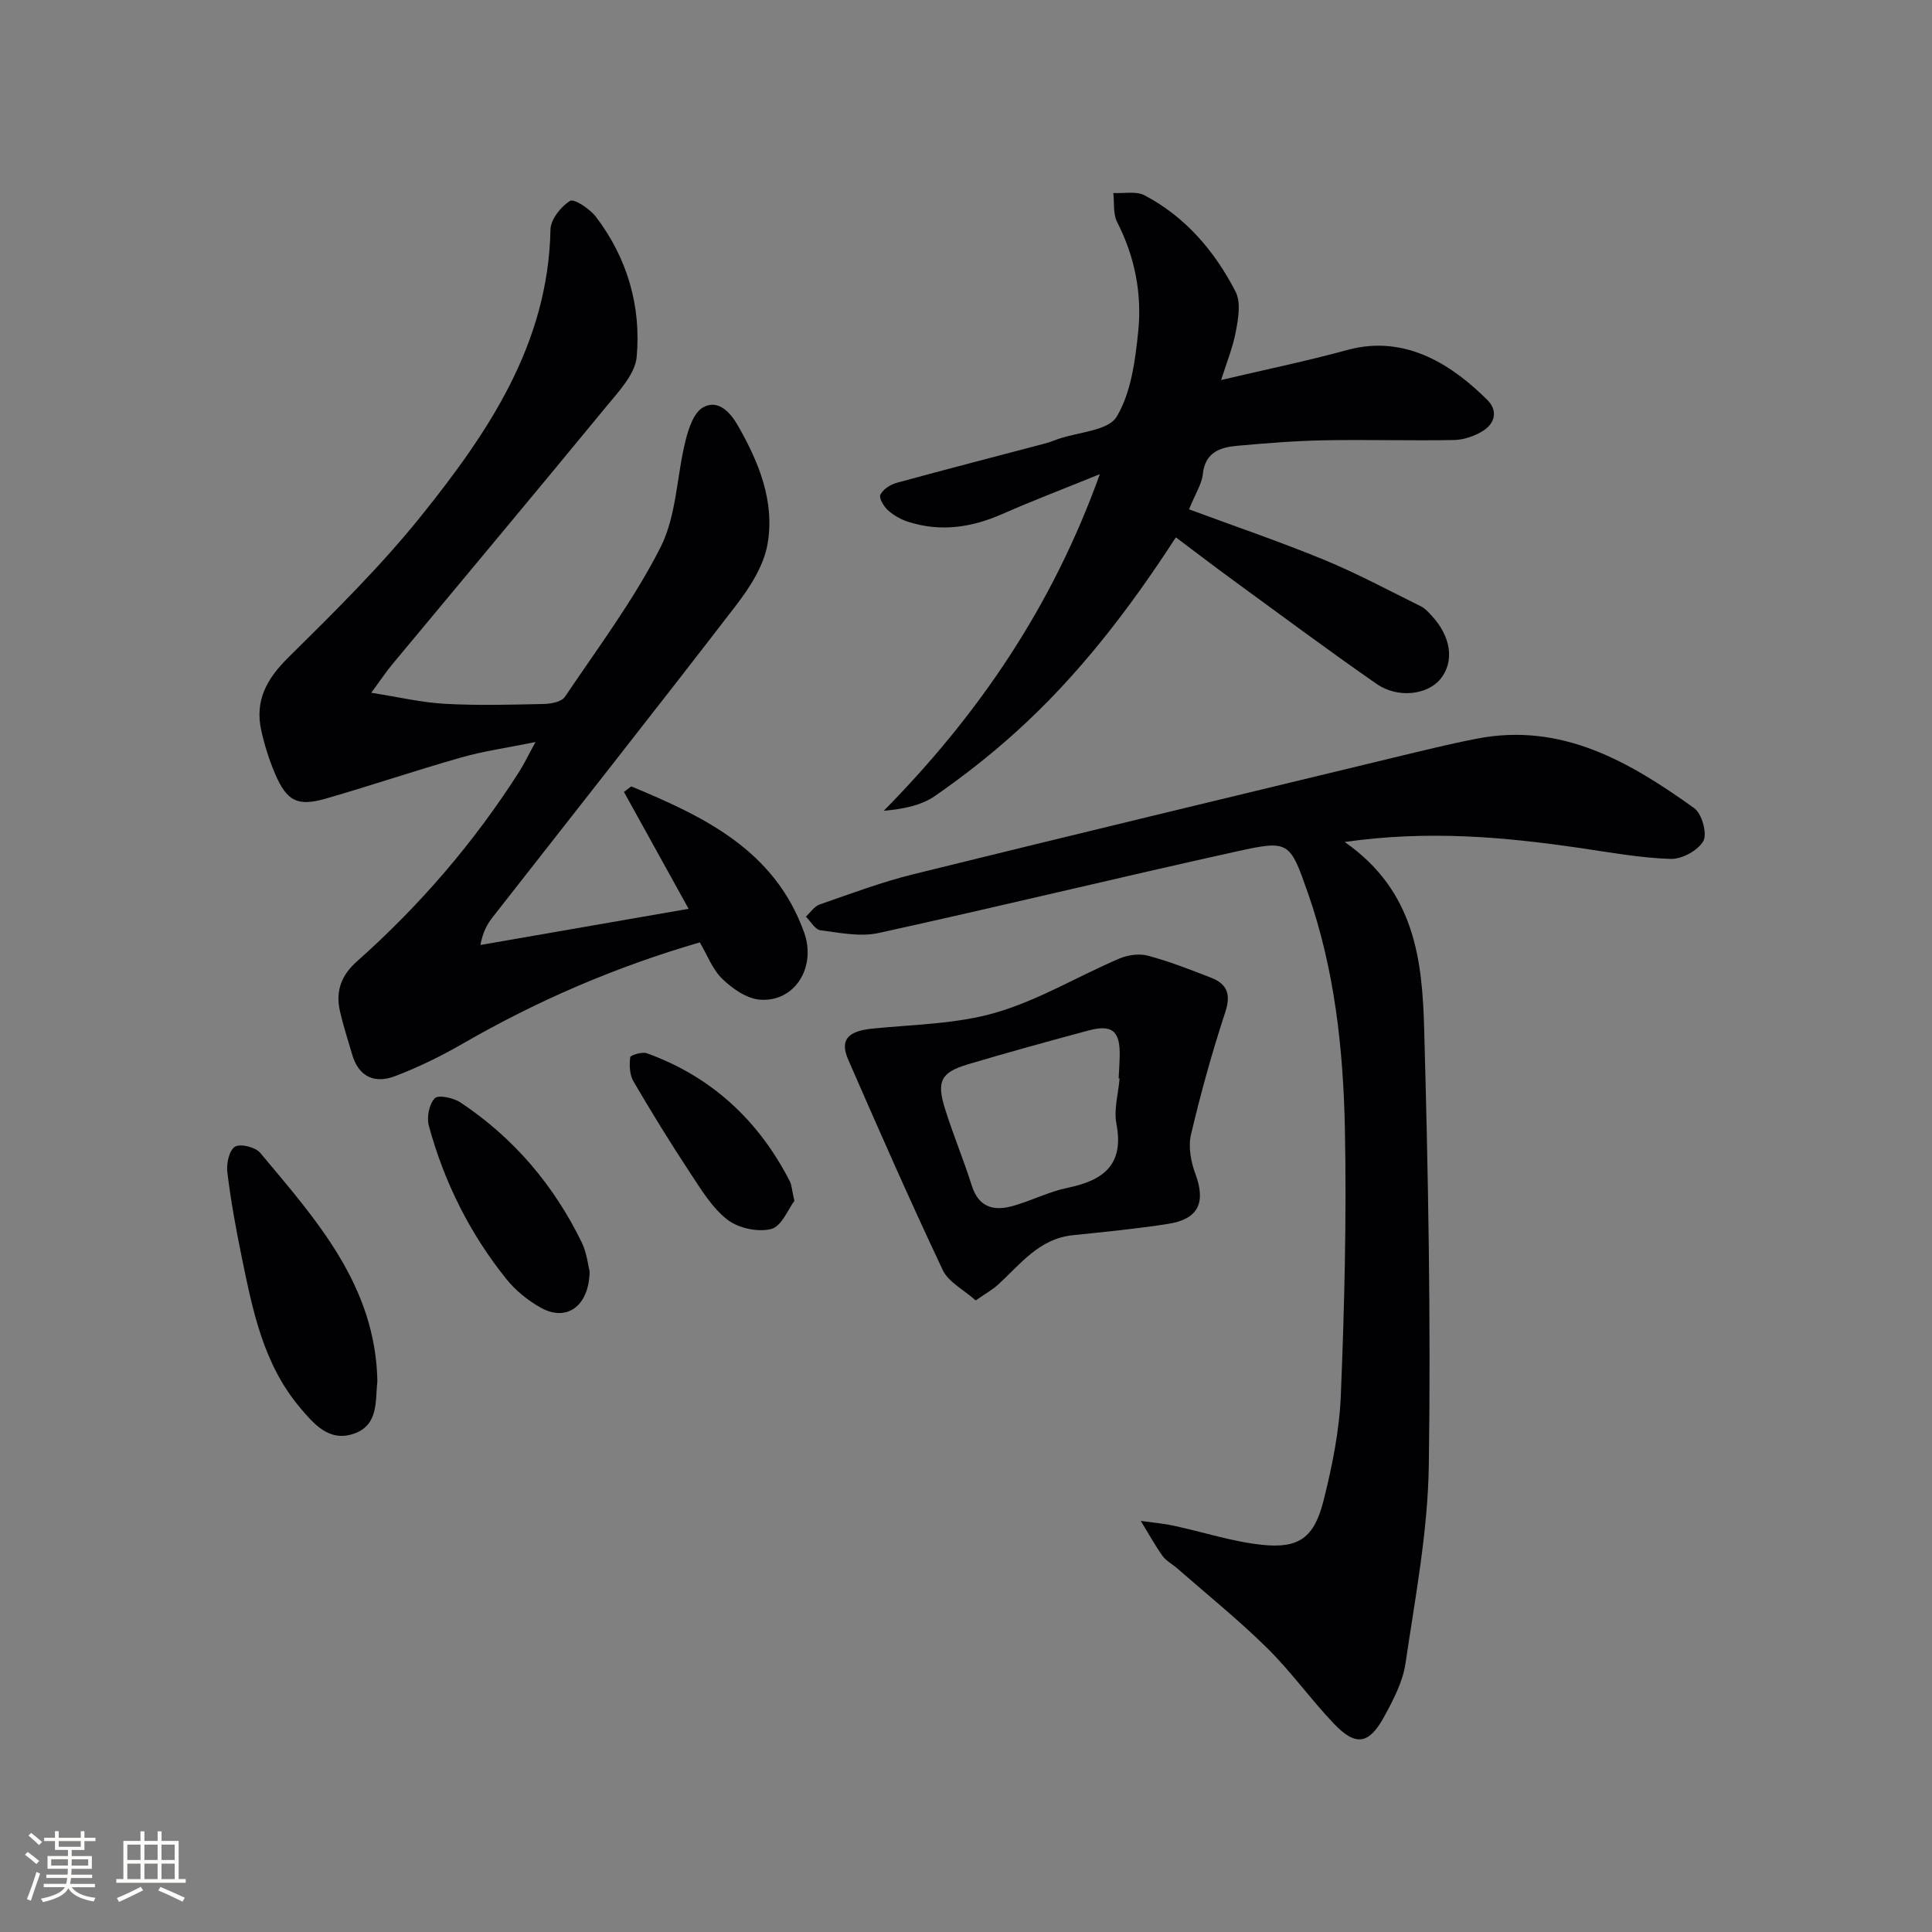 <svg enable-background="new 0 0 400 400" viewBox="0 0 400 400" xmlns="http://www.w3.org/2000/svg"><rect x="0" y="0" width="400" height="400" fill="#808080" stroke="none"/><g fill="#010104"><path d="m130.69 162.81c15.03 6.25 29.62 13.14 35.77 30.17 2.66 7.36-2.01 14.57-9.15 13.99-2.72-.22-5.68-2.28-7.76-4.3-2.05-1.98-3.13-4.97-4.66-7.56-17.48 5.08-33.72 12.09-49.18 21.02-4.44 2.57-9.11 4.83-13.9 6.67-4.18 1.6-7.54.21-8.9-4.48-.87-3.02-1.87-6.01-2.55-9.08-.89-4.03.29-7.3 3.51-10.17 13.01-11.55 24.27-24.63 33.63-39.31.97-1.51 1.74-3.15 3.37-6.13-5.95 1.21-10.73 1.87-15.32 3.18-9.4 2.67-18.66 5.81-28.05 8.52-5.9 1.7-8.12.57-10.55-5.14-1.23-2.88-2.19-5.91-2.86-8.97-1.35-6.11 1.08-10.62 5.52-15.01 9.56-9.45 19.21-18.96 27.61-29.42 13.91-17.33 26.29-35.63 26.75-59.26.04-2.1 2.15-4.76 4.06-5.94.83-.51 4.1 1.66 5.35 3.3 6.5 8.53 9.38 18.48 8.44 28.98-.32 3.63-3.76 7.22-6.34 10.36-14.69 17.88-29.56 35.61-44.34 53.41-1.26 1.52-2.35 3.18-4.27 5.79 5.62.88 10.42 2.02 15.27 2.29 6.81.37 13.66.18 20.49.03 1.49-.03 3.64-.46 4.33-1.48 6.85-10.18 14.3-20.1 19.81-30.99 3.31-6.55 3.33-14.72 5.17-22.08.62-2.5 1.7-5.77 3.61-6.85 3.14-1.78 5.66 1.06 7.18 3.69 4.38 7.62 7.74 15.83 6.17 24.67-.8 4.46-3.63 8.88-6.49 12.6-16.64 21.63-33.56 43.03-50.37 64.53-1.1 1.41-2.03 2.94-2.58 5.81 14.01-2.44 28.02-4.87 43.11-7.49-4.91-8.87-9.15-16.54-13.39-24.2.49-.39 1-.77 1.51-1.15z"/><path d="m278.4 174.32c14.56 10.14 16.06 24.48 16.46 38.68.83 30.12 1.4 60.27.96 90.39-.2 13.7-2.82 27.39-4.83 41.01-.56 3.82-2.53 7.56-4.42 11.03-3.14 5.75-5.89 6.17-10.38 1.46-4.82-5.06-8.91-10.82-13.87-15.71-5.9-5.81-12.38-11.03-18.62-16.49-1-.88-2.29-1.53-3.03-2.58-1.63-2.31-3-4.8-4.48-7.22 2.27.32 4.56.51 6.79.99 6.15 1.31 12.21 3.33 18.42 3.97 7.51.77 10.67-1.5 12.59-9.04 1.83-7.21 3.33-14.66 3.62-22.06.74-18.29 1.2-36.61.84-54.9-.33-16.61-2.12-33.16-7.68-49.02-3.72-10.61-3.89-10.94-14.64-8.57-24.78 5.47-49.44 11.48-74.23 16.91-3.81.83-8.06-.05-12.04-.57-1.11-.14-2.02-1.84-3.01-2.82.94-.86 1.73-2.13 2.83-2.51 6.43-2.23 12.83-4.64 19.42-6.27 33.18-8.19 66.41-16.17 99.63-24.19 5.65-1.36 11.29-2.76 16.99-3.87 17.61-3.44 31.65 4.78 45.06 14.39 1.58 1.13 2.73 5.29 1.88 6.8-1.11 1.96-4.46 3.78-6.78 3.7-6.27-.2-12.52-1.35-18.76-2.26-15.65-2.28-31.31-3.72-48.72-1.25z"/><path d="m252.82 78.68c9.15-2.16 17.72-3.92 26.13-6.22 12.3-3.37 22.09 3.48 29 10.36 2.21 2.2 1.58 4.81-.88 6.37-1.73 1.09-3.98 1.87-6.01 1.91-8.98.17-17.97-.11-26.96.06-5.97.11-11.94.6-17.9 1.13-3.58.32-6.69 1.32-7.17 5.88-.22 2.05-1.52 3.99-2.85 7.28 9.5 3.52 18.84 6.7 27.95 10.45 6.85 2.82 13.4 6.35 20.05 9.63.86.43 1.57 1.23 2.25 1.96 4.02 4.32 4.72 9.5 1.81 13.08-2.68 3.29-8.82 4.09-13.24 1.02-10.1-7.02-19.97-14.37-29.91-21.62-3.85-2.81-7.64-5.72-11.64-8.72-9.69 14.95-20.21 28.66-33.12 40.31-5.29 4.78-10.95 9.22-16.81 13.27-2.82 1.95-6.5 2.66-10.55 3.04 19.62-19.92 34.88-42.25 44.74-69.7-7.45 3.03-13.89 5.48-20.19 8.25-6.33 2.79-12.72 3.75-19.38 1.65-1.54-.48-3.08-1.33-4.27-2.4-.88-.78-1.94-2.56-1.6-3.24.55-1.12 2.06-2.11 3.36-2.46 10.2-2.8 20.44-5.43 30.66-8.13.96-.25 1.89-.63 2.83-.96 4.17-1.44 10.33-1.7 12.07-4.6 2.99-4.99 3.84-11.57 4.46-17.6.81-7.84-.68-15.52-4.36-22.71-.87-1.69-.56-3.99-.79-6.01 2.18.12 4.72-.44 6.47.48 8.5 4.48 14.55 11.59 18.86 19.99 1.11 2.16.55 5.44.06 8.08-.6 3.34-1.93 6.54-3.07 10.17z"/><path d="m202.01 269.24c-2.49-2.22-5.64-3.79-6.82-6.28-6.8-14.39-13.21-28.97-19.57-43.55-1.81-4.16-.05-5.94 5.02-6.45 8.56-.86 17.39-.94 25.54-3.31 8.82-2.57 16.94-7.49 25.47-11.15 1.78-.77 4.16-1.13 5.99-.64 4.46 1.19 8.8 2.89 13.11 4.57 3.31 1.29 4.15 3.41 2.93 7.12-2.74 8.34-5.09 16.82-7.1 25.36-.59 2.51-.03 5.6.9 8.09 2.21 5.95.69 9.4-5.64 10.39-6.55 1.03-13.16 1.66-19.76 2.35-6.97.73-10.83 6.02-15.45 10.24-1.13 1.03-2.51 1.79-4.62 3.26zm29.79-45.96c-.07-.01-.14-.01-.2-.02.08-1.49.19-2.98.22-4.48.14-5.31-1.51-6.76-6.49-5.42-8.31 2.23-16.6 4.52-24.85 6.97-5.66 1.68-6.62 3.48-4.83 9.22 1.67 5.36 3.86 10.56 5.55 15.92 1.44 4.56 4.6 5.32 8.55 4.2 3.81-1.08 7.43-2.95 11.29-3.75 7.42-1.53 11.74-4.75 10.1-13.27-.57-2.97.4-6.24.66-9.37z"/><path d="m78.13 285.89c-.45 4.1.31 9.12-4.81 10.92-5.14 1.81-8.3-1.93-11.24-5.42-7.58-9-9.77-20.11-12.04-31.15-1.2-5.83-2.26-11.7-2.98-17.6-.21-1.74.4-4.5 1.59-5.23 1.12-.68 4.23.09 5.22 1.27 11.58 13.85 23.86 27.44 24.26 47.21z"/><path d="m122.08 263.26c-.15 7.31-4.85 10.41-10.07 7.51-2.69-1.49-5.28-3.59-7.2-5.99-7.56-9.42-12.87-20.08-16.03-31.73-.47-1.74.07-4.46 1.24-5.67.73-.76 3.87-.09 5.31.87 11.03 7.33 19.34 17.13 25.13 29.01 1.05 2.19 1.3 4.76 1.62 6z"/><path d="m164.47 248.63c-1.26 1.65-2.62 5.24-4.77 5.81-2.74.72-6.79-.14-9.07-1.9-3.17-2.44-5.43-6.2-7.7-9.64-4.11-6.23-8.03-12.59-11.79-19.03-.8-1.36-.85-3.35-.66-4.98.05-.43 2.48-1.18 3.46-.82 13.36 4.83 23.06 13.85 29.54 26.41.44.85.47 1.91.99 4.15z"/></g><path d="m5.17 384 .55-.58c.85.61 1.65 1.24 2.4 1.87l-.59.64c-.83-.73-1.62-1.38-2.36-1.93m1.22 9.53-.82-.34c.71-1.76 1.37-3.64 1.98-5.63.24.13.5.25.76.36-.6 1.67-1.24 3.54-1.92 5.61m-.5-13.5.57-.54c.56.44 1.31 1.06 2.26 1.87l-.64.64c-.68-.66-1.41-1.32-2.19-1.97m3.25.46h2.24v-1.36h.77v1.36h4.57v-1.36h.76v1.36h2.28v.69h-2.28v1.84h-2.64v1.26h4.18v2.64h-4.21c0 .45-.02.86-.05 1.21h4.32v.69h-4.38c-.04.34-.1.75-.19 1.22h5.15v.69h-4.82c.87 1.19 2.51 1.92 4.93 2.19-.17.31-.3.57-.37.76-2.77-.49-4.52-1.41-5.26-2.76-.56 1.26-2.3 2.23-5.24 2.9-.12-.25-.26-.48-.43-.72 2.73-.55 4.38-1.34 4.96-2.38h-4.38v-.69h4.65c.1-.38.17-.79.21-1.22h-4.32v-.69h4.4c.03-.34.05-.75.05-1.21h-4.2v-2.64h4.23v-1.26h-2.69v-1.84h-2.24zm1.46 4.46v1.29h3.45c.01-.4.02-.57.01-.53v-.32-.45h-3.46zm1.55-2.59h4.57v-1.19h-4.57zm6.11 2.59h-3.42v.77c-.01.19-.01.37-.02.53h3.44z" fill="#fcfbfa"/><path d="m32.63 379.16h.82v1.98h3.54v7.89h1.46v.78h-14.37v-.78h1.46v-7.89h3.54v-1.98h.82v1.98h2.73zm-3.49 11.48.5.73c-1.61.82-3.28 1.63-5 2.41-.13-.27-.28-.55-.44-.82 1.75-.72 3.4-1.49 4.94-2.32m-2.78-5.55h2.73v-3.18h-2.73zm0 3.95h2.73v-3.2h-2.73zm3.54-3.95h2.73v-3.18h-2.73zm0 3.95h2.73v-3.2h-2.73zm7.89 4.68c-1.84-.92-3.51-1.7-5.02-2.32l.45-.73c1.89.8 3.57 1.55 5.04 2.23zm-1.62-11.81h-2.73v3.18h2.73zm-2.73 7.13h2.73v-3.2h-2.73z" fill="#fcfbfa"/></svg>